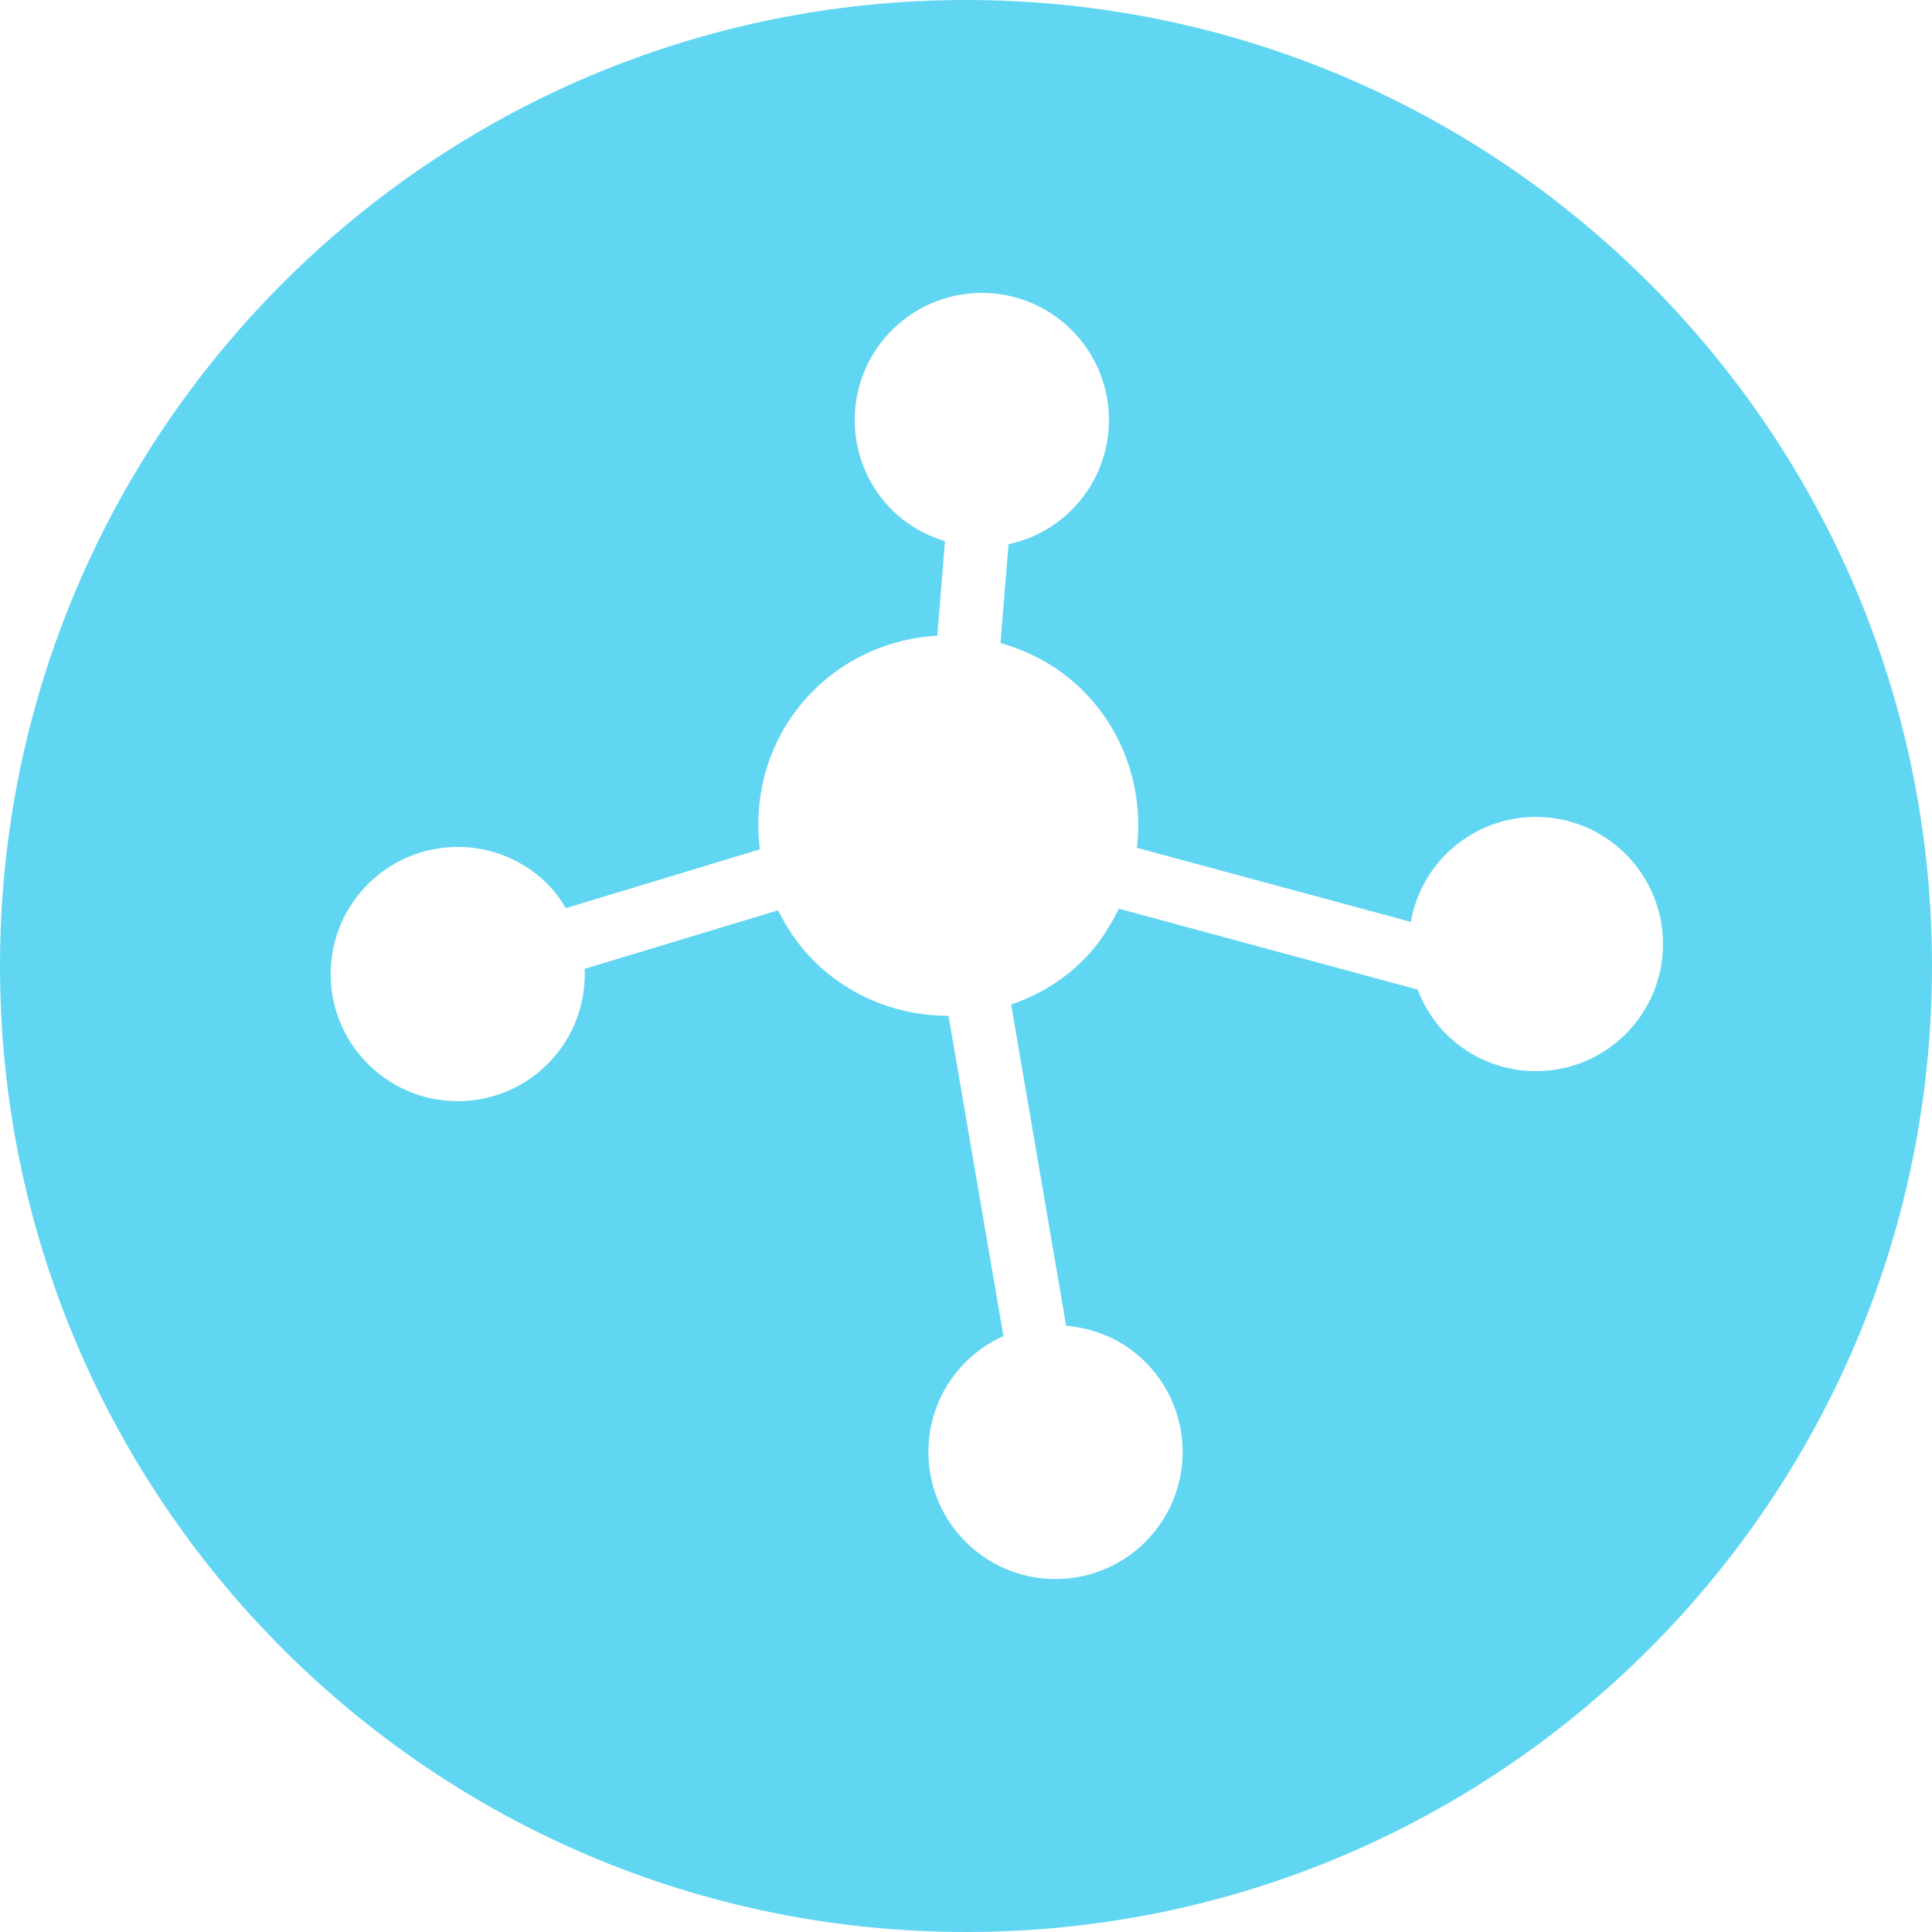 <svg width="40" height="40" viewBox="0 0 40 40" fill="none" xmlns="http://www.w3.org/2000/svg">
<path fill-rule="evenodd" clip-rule="evenodd" d="M20 40C31.046 40 40 31.046 40 20C40 8.954 31.046 0 20 0C8.954 0 0 8.954 0 20C0 31.046 8.954 40 20 40ZM7.566 18.358C8.565 17.302 10.23 17.256 11.286 18.255C11.46 18.419 11.597 18.607 11.715 18.802L15.732 17.585C15.59 16.454 15.918 15.272 16.763 14.379C17.483 13.618 18.436 13.216 19.406 13.161L19.565 11.204C19.187 11.089 18.826 10.898 18.519 10.607C17.463 9.608 17.417 7.944 18.416 6.887C19.415 5.831 21.08 5.785 22.136 6.784C23.192 7.783 23.239 9.448 22.24 10.504C21.86 10.905 21.383 11.159 20.881 11.267L20.714 13.314C21.304 13.482 21.867 13.774 22.343 14.224C23.285 15.115 23.678 16.358 23.538 17.553L29.21 19.087C29.297 18.597 29.52 18.125 29.887 17.737C30.886 16.681 32.551 16.634 33.607 17.634C34.663 18.633 34.71 20.297 33.711 21.354C32.712 22.41 31.047 22.456 29.991 21.457C29.695 21.178 29.488 20.844 29.35 20.488L23.163 18.813C22.991 19.165 22.782 19.505 22.498 19.804C22.051 20.278 21.51 20.599 20.935 20.799L22.074 27.449C22.648 27.498 23.21 27.722 23.662 28.149C24.718 29.148 24.764 30.813 23.765 31.869C22.766 32.925 21.101 32.972 20.045 31.973C18.989 30.974 18.942 29.309 19.941 28.252C20.186 27.994 20.47 27.799 20.775 27.662L19.638 21.031C18.662 21.033 17.683 20.683 16.918 19.96C16.571 19.631 16.31 19.251 16.109 18.847L12.104 20.059C12.133 20.744 11.898 21.438 11.39 21.975C10.391 23.031 8.726 23.078 7.67 22.079C6.613 21.08 6.567 19.415 7.566 18.358Z" fill="#61D6F2"/>
</svg>
